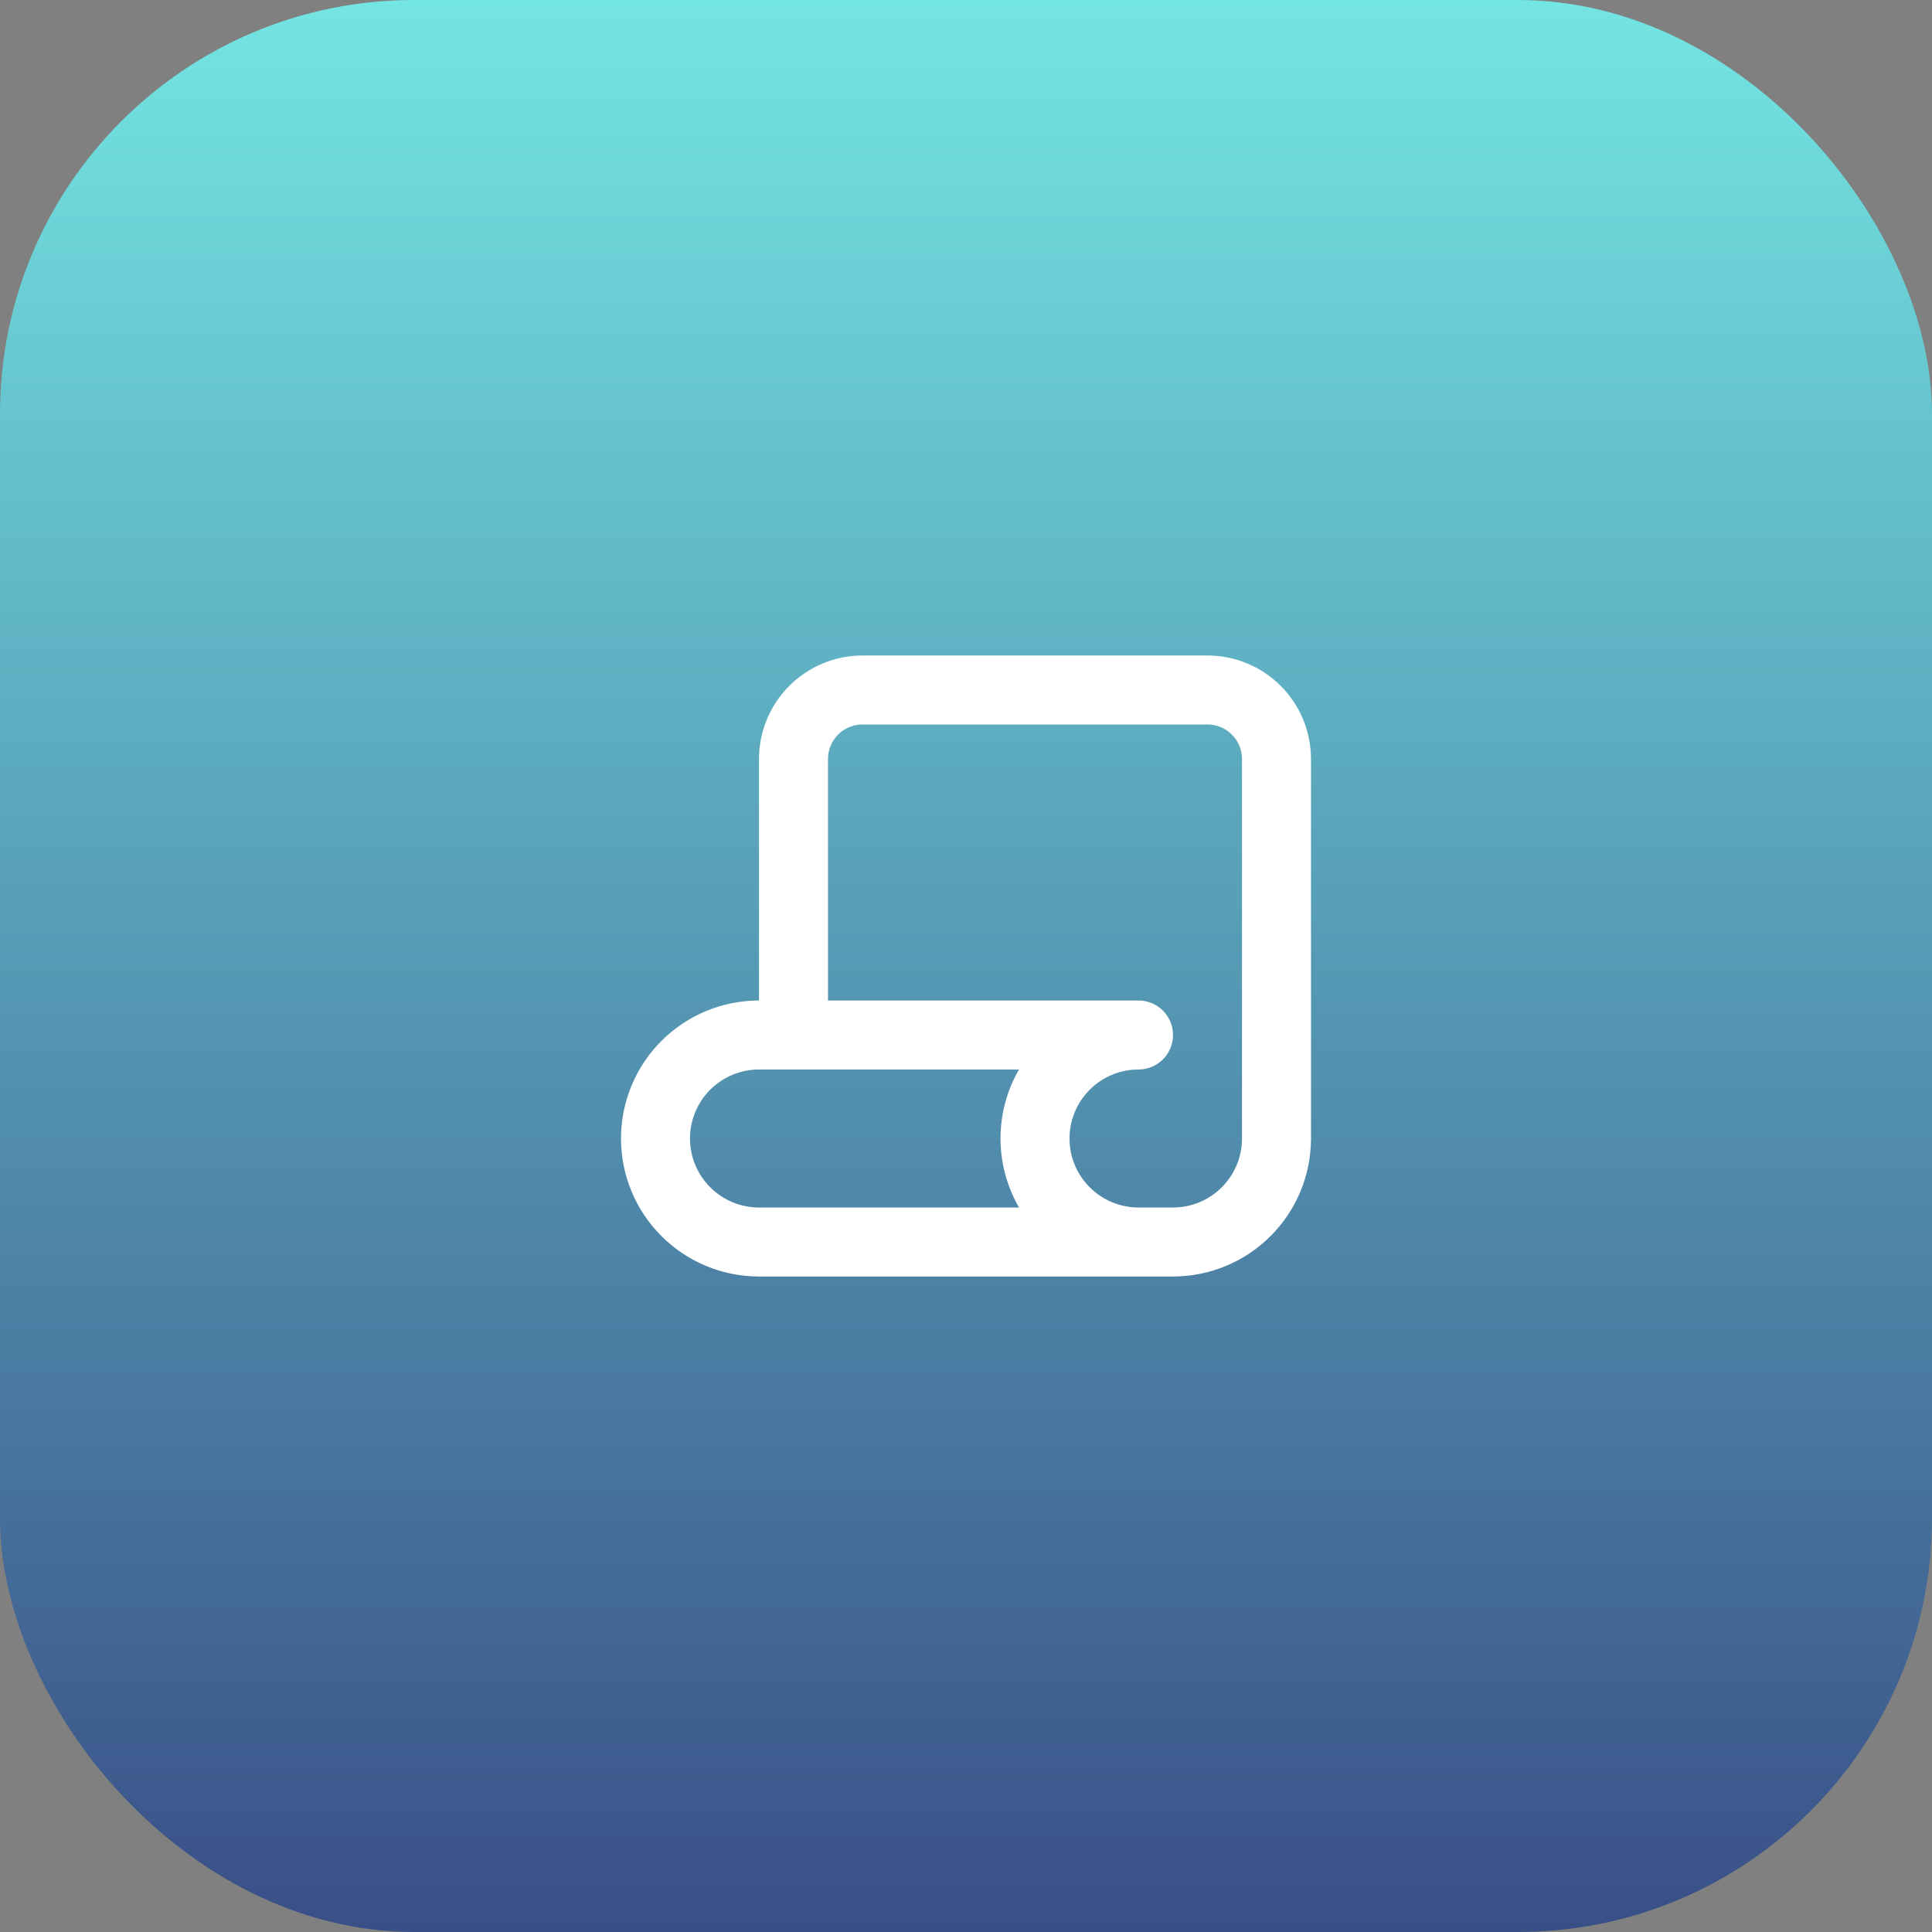 <svg width="56" height="56" viewBox="0 0 56 56" fill="none" xmlns="http://www.w3.org/2000/svg">
<rect x="0" y="0" width="56" height="56" fill="#808080" stroke="none"/>
<rect width="56" height="56" rx="12" fill="url(#paint0_linear_378_2317)"/>
<g clip-path="url(#clip0_378_2317)">
<path d="M33 36H22C21.204 36 20.441 35.684 19.879 35.121C19.316 34.559 19 33.796 19 33C19 32.204 19.316 31.441 19.879 30.879C20.441 30.316 21.204 30 22 30H33C32.204 30 31.441 30.316 30.879 30.879C30.316 31.441 30 32.204 30 33C30 33.796 30.316 34.559 30.879 35.121C31.441 35.684 32.204 36 33 36ZM33 36H34C34.796 36 35.559 35.684 36.121 35.121C36.684 34.559 37 33.796 37 33V22C37 21.47 36.789 20.961 36.414 20.586C36.039 20.211 35.53 20 35 20H25C24.47 20 23.961 20.211 23.586 20.586C23.211 20.961 23 21.47 23 22V30" stroke="white" stroke-width="2" stroke-linecap="round" stroke-linejoin="round"/>
</g>
<defs>
<linearGradient id="paint0_linear_378_2317" x1="28" y1="0" x2="28" y2="56" gradientUnits="userSpaceOnUse">
<stop stop-color="#73E5E2"/>
<stop offset="1" stop-color="#394F87"/>
</linearGradient>
<clipPath id="clip0_378_2317">
<rect width="24" height="24" fill="white" transform="translate(16 16)"/>
</clipPath>
</defs>
</svg>
